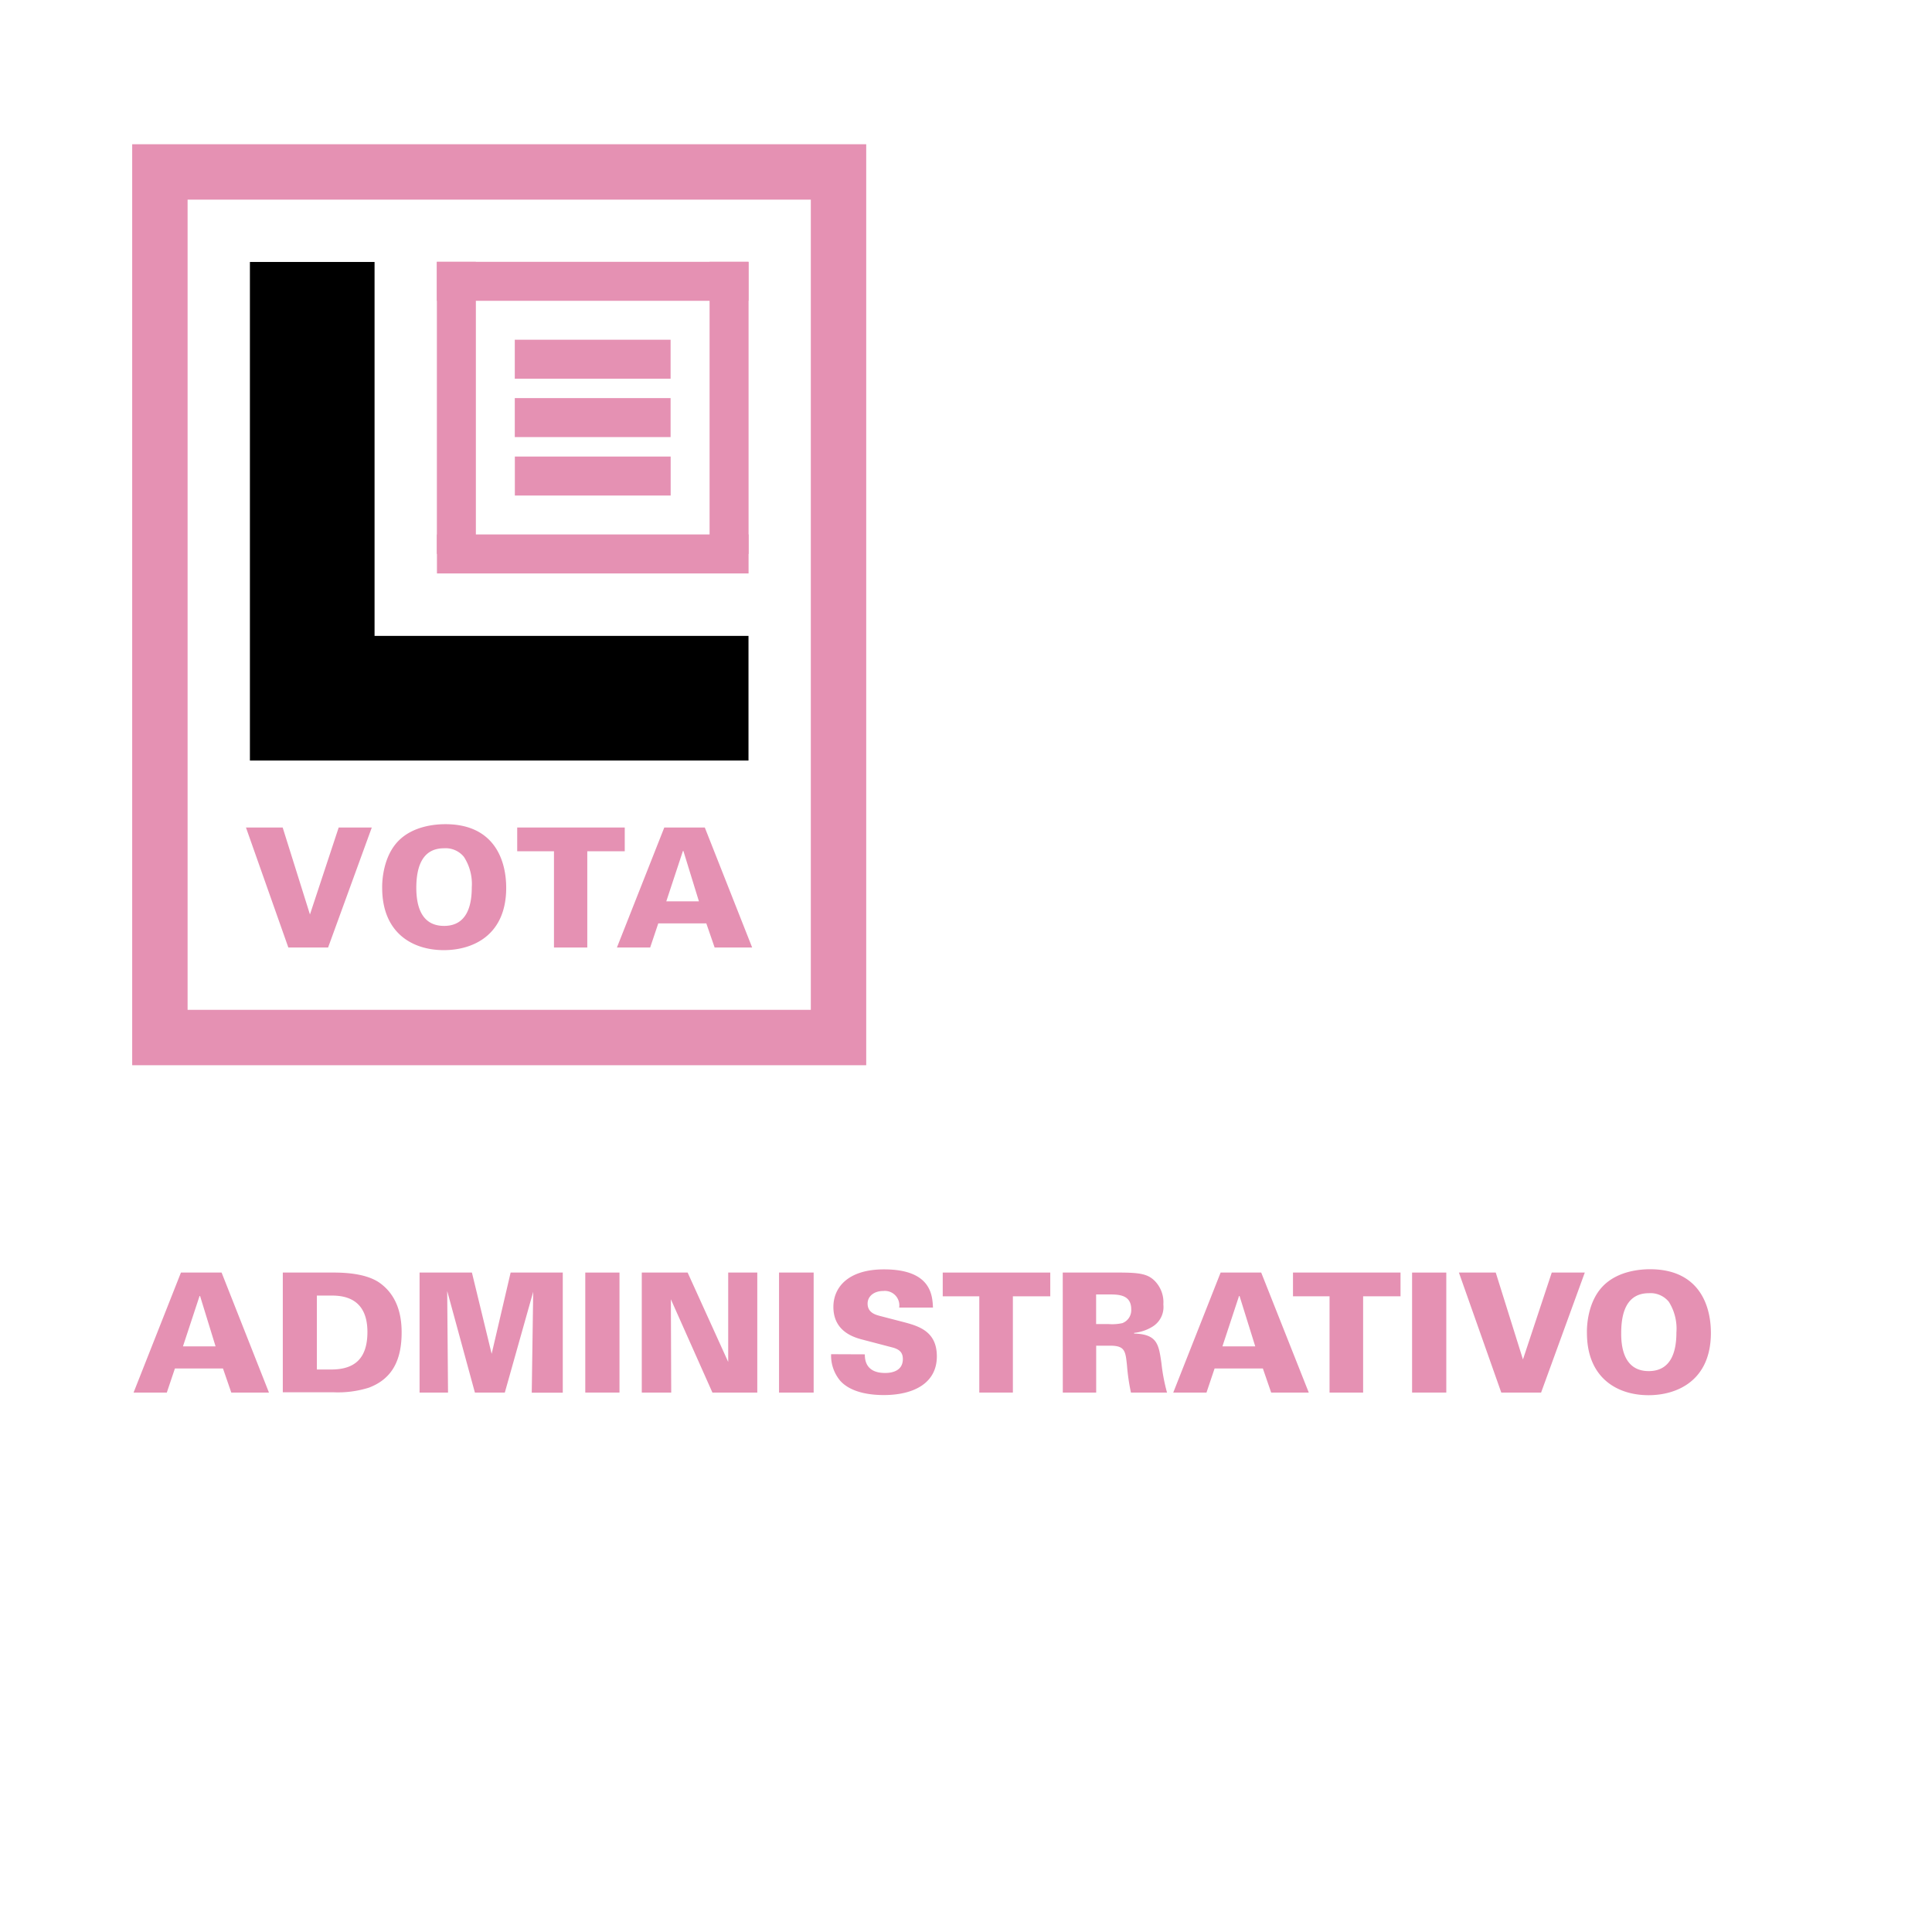 <svg xmlns="http://www.w3.org/2000/svg" viewBox="0 0 279 279"><defs><style>.cls-1{fill:none;}.cls-2{fill:#e591b3;}</style></defs><title>Asset 30</title><g id="Layer_2" data-name="Layer 2"><g id="Layer_1-2" data-name="Layer 1"><rect class="cls-1" width="279" height="279"/></g><g id="Layer_12" data-name="Layer 12"><path class="cls-2" d="M26.13,183.77H32l6.84,17.33H33.4l-1.2-3.48H25.26l-1.17,3.48h-4.8Zm5,10.66-2.24-7.28h-.07l-2.4,7.28Z"/><path class="cls-2" d="M40.84,183.77h7.32c2.06,0,4.8.22,6.6,1.44C57.33,187,58,189.82,58,192.39c0,3.84-1.22,6.67-4.72,8a14.9,14.9,0,0,1-5.09.67H40.84Zm4.92,14h2.06c3.2,0,5.24-1.39,5.24-5.42,0-5.26-3.94-5.26-5.41-5.26l-1.89,0Z"/><path class="cls-2" d="M60.59,183.77h7.56L71,195.51l2.74-11.74,7.53,0,0,17.35H76.79L77,186.55,72.9,201.1H68.58l-4-14.67.12,14.67H60.59Z"/><path class="cls-2" d="M84.52,183.77h4.94V201.1H84.52Z"/><path class="cls-2" d="M92.68,183.77H99.3l5.86,12.91,0-12.91h4.2V201.1h-6.48l-6-13.47.05,13.47H92.68Z"/><path class="cls-2" d="M112.5,183.77h5V201.1h-5Z"/><path class="cls-2" d="M124.89,195.58c0,.69.07,2.69,2.92,2.69.41,0,2.57,0,2.57-2,0-.82-.33-1.37-1.49-1.68l-4.24-1.11c-1.2-.31-4.3-1.12-4.3-4.75,0-2.81,2.11-5.42,7.3-5.42,6.76,0,7,3.67,7.08,5.52h-4.88a2.09,2.09,0,0,0-2.28-2.4c-1.39,0-2.28.79-2.28,1.82,0,1.27,1.06,1.59,1.76,1.78l3.24.84c2.3.6,5,1.32,5,5,0,3.86-3.32,5.59-7.66,5.59-1.8,0-4.7-.29-6.29-2.06a5.65,5.65,0,0,1-1.32-3.84Z"/><path class="cls-2" d="M141.42,187.2h-5.28v-3.43h15.53v3.43h-5.4v13.9h-4.85Z"/><path class="cls-2" d="M153.47,183.77h8c3.13,0,4.3.19,5.33,1.25a4.4,4.4,0,0,1,1.2,3.36,3.32,3.32,0,0,1-1.58,3.21,6.27,6.27,0,0,1-2.64.89v.1c3.36.09,3.55,1.58,3.94,4.25a26.68,26.68,0,0,0,.81,4.27h-5.21a29.28,29.28,0,0,1-.57-3.91c-.22-2.09-.29-2.86-2.45-2.86h-2v6.77h-4.82Zm4.82,7.44h1.8a6.87,6.87,0,0,0,2-.14,2,2,0,0,0,1.27-2c0-2.14-1.88-2.14-3.27-2.14h-1.8Z"/><path class="cls-2" d="M176.27,183.77h5.86L189,201.1h-5.43l-1.2-3.48H175.4l-1.17,3.48h-4.8Zm5,10.66L179,187.15h-.07l-2.4,7.28Z"/><path class="cls-2" d="M192,187.2h-5.28v-3.43h15.53v3.43h-5.4v13.9H192Z"/><path class="cls-2" d="M203.92,183.77h4.94V201.1h-4.94Z"/><path class="cls-2" d="M210.68,183.77H216l3.93,12.55,4.16-12.55h4.77l-6.31,17.33H216.8Z"/><path class="cls-2" d="M231.52,185.69c2.18-2.21,5.49-2.4,6.76-2.4,6.92,0,8.79,5,8.79,9.19,0,6.91-4.9,9-9,9-4.6,0-8.9-2.55-8.9-9C229.14,191.35,229.33,187.9,231.52,185.69ZM238.09,198c3.43,0,4-3.17,4-5.57A7.28,7.28,0,0,0,241,188a3.41,3.41,0,0,0-2.88-1.25c-3.17,0-4,2.74-4,5.71C234.08,195.24,234.9,198,238.09,198Z"/><path class="cls-2" d="M35.52,119.5h5.3l3.94,12.56,4.15-12.56h4.78l-6.31,17.33H41.64Z"/><path class="cls-2" d="M57.55,121.42c2.18-2.21,5.5-2.4,6.77-2.4,6.91,0,8.78,5,8.78,9.19,0,6.92-4.89,9-9,9-4.61,0-8.91-2.54-8.91-9C55.17,127.09,55.37,123.63,57.55,121.42Zm6.58,12.29c3.43,0,4-3.17,4-5.57A7.2,7.2,0,0,0,67,123.75a3.39,3.39,0,0,0-2.88-1.25c-3.17,0-4,2.74-4,5.71C60.12,131,60.94,133.71,64.13,133.71Z"/><path class="cls-2" d="M80,122.93H74.69V119.5H90.22v3.43H84.81v13.9H80Z"/><path class="cls-2" d="M95.93,119.5h5.85l6.84,17.33H103.2l-1.2-3.48H95.06l-1.17,3.48h-4.8Zm5,10.66-2.24-7.27h-.07l-2.4,7.27Z"/><polygon points="54.09 91.83 54.09 37.83 36.09 37.83 36.09 91.83 36.09 109.83 54.09 109.83 108.09 109.83 108.09 91.83 54.09 91.83"/><path class="cls-2" d="M117.09,28.83v117h-90v-117h90m8-8h-106v133h106v-133Z"/><rect class="cls-2" x="63.09" y="37.81" width="5.63" height="42.19"/><rect class="cls-2" x="102.47" y="37.81" width="5.63" height="42.19"/><rect class="cls-2" x="82.78" y="57.5" width="5.63" height="45" transform="translate(5.6 165.59) rotate(-90)"/><rect class="cls-2" x="82.78" y="18.12" width="5.63" height="45" transform="translate(44.97 126.22) rotate(-90)"/><rect class="cls-2" x="82.78" y="40.62" width="5.63" height="22.5" transform="translate(33.72 137.47) rotate(-90)"/><rect class="cls-2" x="82.78" y="49.06" width="5.63" height="22.5" transform="translate(25.28 145.9) rotate(-90)"/><rect class="cls-2" x="82.78" y="57.5" width="5.63" height="22.5" transform="translate(16.85 154.34) rotate(-90)"/></g></g></svg>